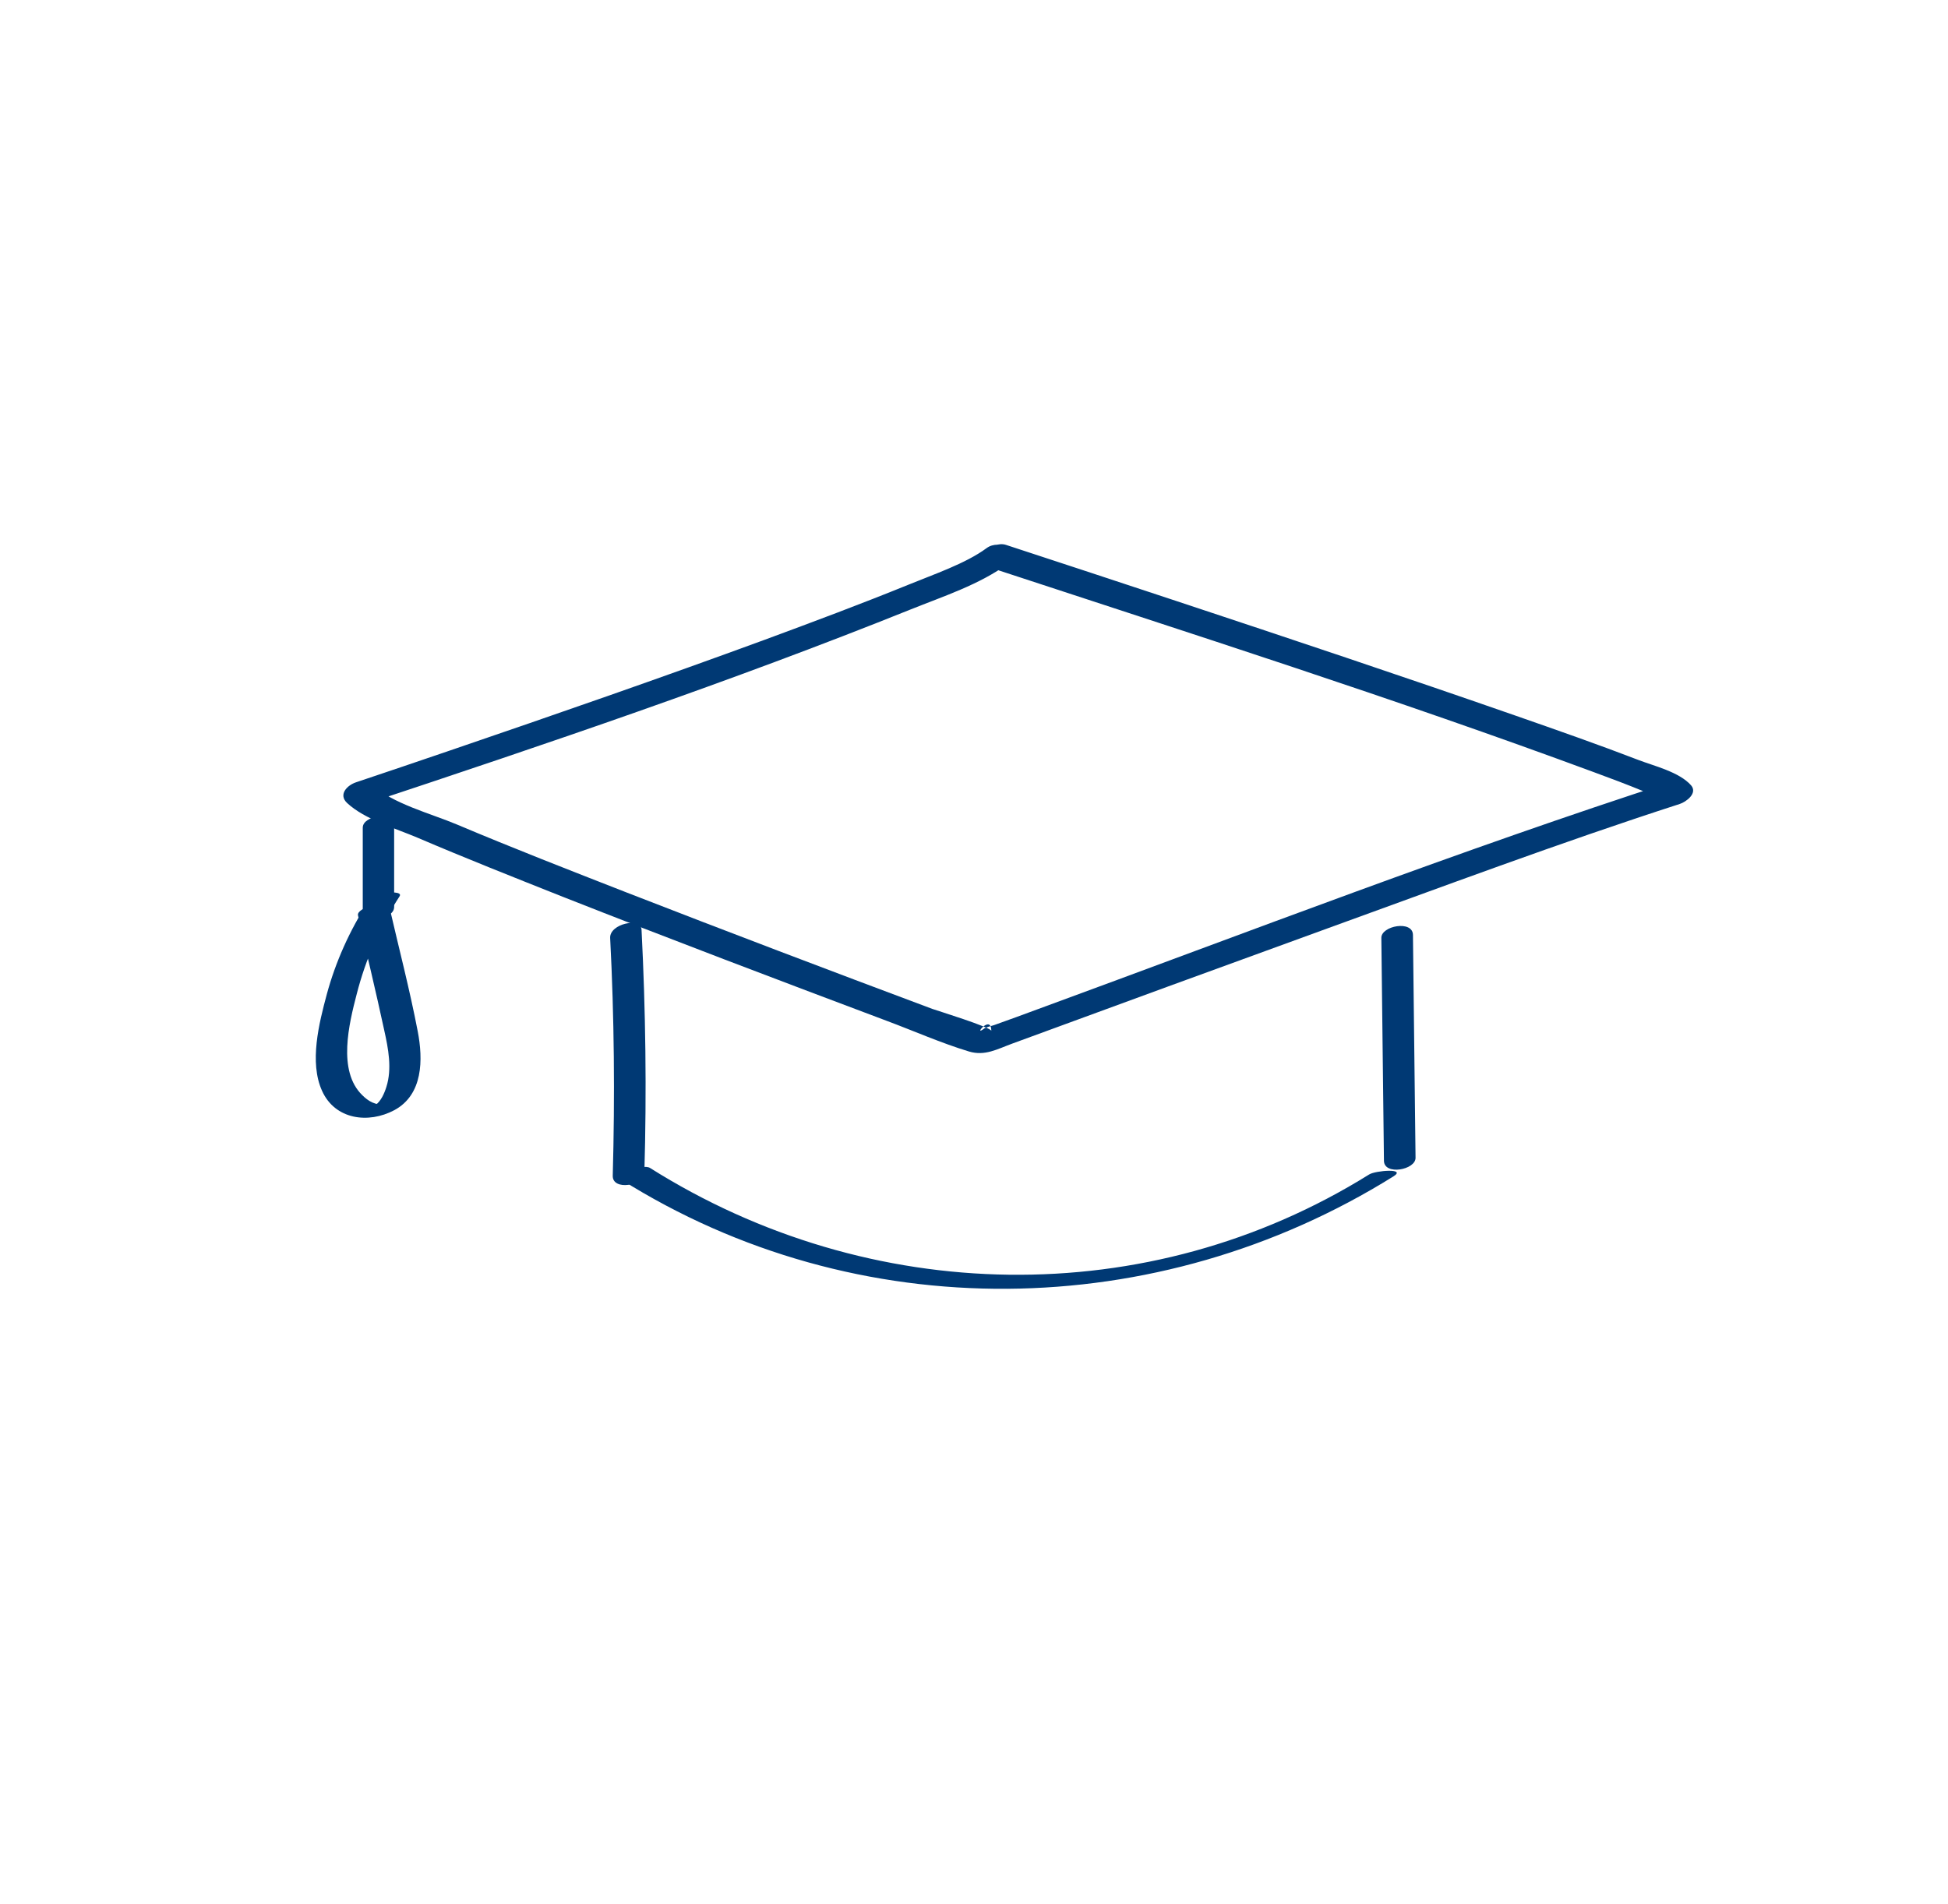 <?xml version="1.0" encoding="utf-8"?>
<!-- Generator: Adobe Illustrator 24.2.0, SVG Export Plug-In . SVG Version: 6.00 Build 0)  -->
<svg version="1.1" id="Слой_1" xmlns="http://www.w3.org/2000/svg" xmlns:xlink="http://www.w3.org/1999/xlink" x="0px" y="0px"
	 viewBox="0 0 90 88" style="enable-background:new 0 0 90 88;" xml:space="preserve">
<style type="text/css">
	.st0{fill:#003974;}
	.st1{fill:#FFFFFF;}
</style>

<g>
	<g>
		<g>
			<path class="st0" d="M45.58,25.33c-0.96,0.71-2.44,1.21-3.61,1.69c-2.19,0.89-4.41,1.72-6.63,2.54
				c-4.82,1.77-9.66,3.45-14.52,5.11c-1.46,0.5-2.91,0.99-4.37,1.48c-0.42,0.14-0.83,0.57-0.41,0.96c0.82,0.76,2.24,1.17,3.25,1.6
				c2.22,0.95,4.47,1.84,6.71,2.73c4.97,1.96,9.96,3.85,14.96,5.73c1.26,0.47,2.52,1.03,3.81,1.42c0.74,0.22,1.3-0.11,2.01-0.37
				c4.76-1.75,9.52-3.49,14.28-5.22c5.5-1.99,10.98-4.05,16.55-5.85c0.28-0.09,0.84-0.49,0.52-0.86c-0.55-0.62-1.7-0.89-2.43-1.17
				c-1.87-0.72-3.76-1.38-5.65-2.04c-5.22-1.82-10.46-3.57-15.71-5.31c-2.62-0.87-5.24-1.73-7.86-2.59
				c-0.66-0.22-1.7,0.73-0.82,1.02c9.36,3.08,18.76,6.07,28,9.49c0.76,0.28,1.51,0.56,2.26,0.87c0.23,0.1,0.48,0.26,0.73,0.32
				c0.07,0.02,0.29,0.2,0.17,0.07c0.17-0.29,0.35-0.57,0.52-0.86c-9.89,3.2-19.62,6.96-29.38,10.54c-0.68,0.25-1.35,0.5-2.03,0.74
				c-0.15,0.05-0.38,0.09-0.5,0.19c-0.46,0.33,0.37-0.71,0.37,0.08c0-0.17-2.54-0.95-2.73-1.02c-4.73-1.77-9.45-3.56-14.15-5.39
				c-2.61-1.02-5.23-2.04-7.81-3.13c-1.21-0.51-2.98-0.96-3.95-1.86c-0.14,0.32-0.27,0.64-0.41,0.96c8.5-2.82,17.02-5.7,25.33-9.04
				c1.49-0.6,3.19-1.15,4.5-2.12C47.34,25.46,46.18,24.88,45.58,25.33L45.58,25.33z"/>
		</g>
	</g>
	<g>
		<g>
			<path class="st0" d="M28.19,43.34c0.19,3.66,0.22,7.33,0.12,10.99c-0.02,0.71,1.44,0.46,1.46-0.13c0.11-3.75,0.06-7.5-0.13-11.24
				C29.61,42.37,28.16,42.69,28.19,43.34L28.19,43.34z"/>
		</g>
	</g>
	<g>
		<g>
			<path class="st0" d="M63.82,43.34c0.04,3.43,0.08,6.87,0.12,10.3c0.01,0.69,1.47,0.42,1.46-0.14c-0.04-3.43-0.08-6.87-0.12-10.3
				C65.27,42.51,63.81,42.78,63.82,43.34L63.82,43.34z"/>
		</g>
	</g>
	<g>
		<g>
			<path class="st0" d="M28.67,54.49c10.92,6.88,24.81,6.67,35.71-0.13c0.62-0.39-0.83-0.27-1.12-0.09
				c-10.22,6.37-23.09,6.09-33.23-0.3C29.67,53.75,28.43,54.34,28.67,54.49L28.67,54.49z"/>
		</g>
	</g>
	<g>
		<g>
			<path class="st0" d="M16.76,38.25c0,1.35,0,2.7,0,4.05c0,0.11,0.21,0.17,0.28,0.18c0.17,0.03,0.38,0.01,0.54-0.04
				c0.26-0.07,0.63-0.22,0.63-0.53c0-1.35,0-2.7,0-4.05c0-0.11-0.21-0.17-0.28-0.18c-0.17-0.03-0.38-0.01-0.54,0.04
				C17.14,37.8,16.76,37.94,16.76,38.25L16.76,38.25z"/>
		</g>
	</g>
	<g>
		<g>
			<path class="st0" d="M17.01,41.67c-0.85,1.32-1.5,2.76-1.91,4.27c-0.36,1.34-0.82,3.15-0.22,4.47c0.6,1.33,2.14,1.53,3.34,0.89
				c1.33-0.72,1.33-2.34,1.08-3.64c-0.37-1.93-0.87-3.84-1.31-5.75c-0.08-0.34-1.53,0.02-1.45,0.39c0.4,1.77,0.83,3.53,1.21,5.3
				c0.19,0.85,0.37,1.78,0.1,2.63c-0.09,0.29-0.25,0.66-0.51,0.84c0.18-0.03,0.18-0.05,0.01-0.07c-0.05-0.02-0.11-0.04-0.16-0.06
				c-0.17-0.08-0.32-0.2-0.45-0.33c-1.16-1.12-0.61-3.32-0.26-4.67c0.41-1.61,1.08-3.13,1.98-4.52c0.15-0.23-0.52-0.18-0.59-0.17
				C17.57,41.31,17.18,41.41,17.01,41.67L17.01,41.67z"/>
		</g>
	</g>
</g>
</svg>
